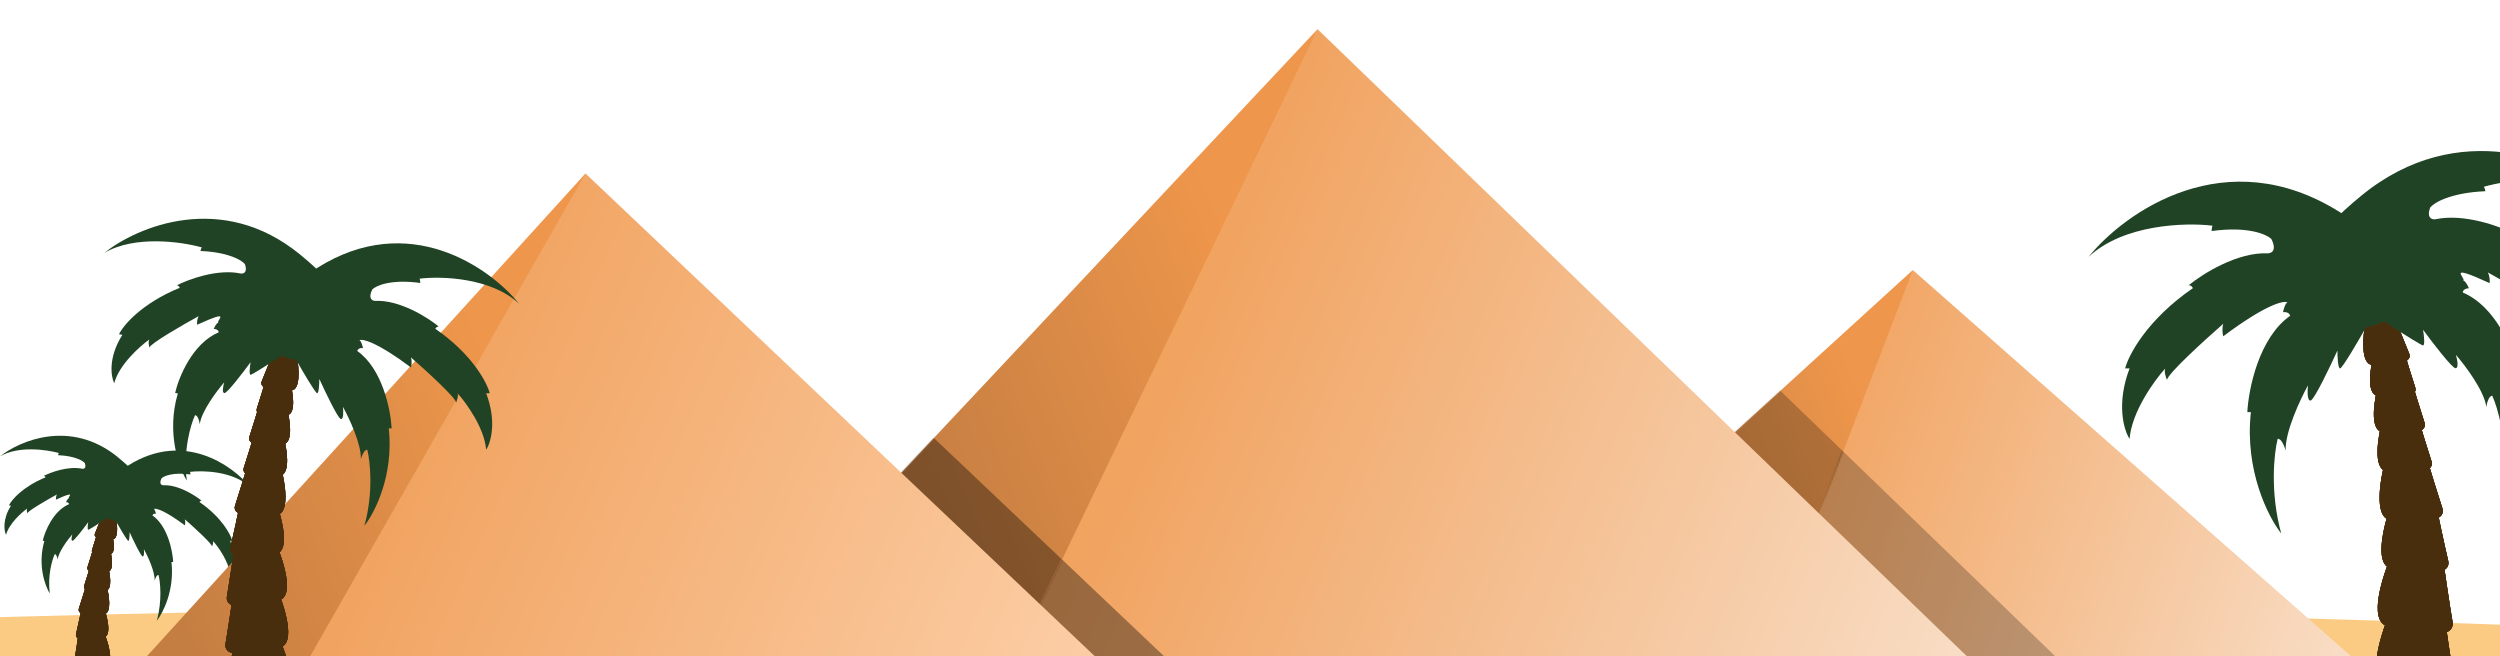<svg width="1440" height="378" viewBox="0 0 1440 378" fill="none" xmlns="http://www.w3.org/2000/svg">
<path d="M1420.43 359.113C821.998 338.798 192.916 349.138 -46.821 356.847L-54.645 485.997L1422.31 471.097C1671.03 442.234 2018.85 379.428 1420.43 359.113Z" fill="#FBCB84"/>
<path d="M64.987 310.56C68.236 310.347 67.604 302.645 66.882 298.821L58.761 297.22C57.859 299.532 55.784 304.797 54.701 307.359C53.348 310.56 60.927 310.827 64.987 310.56Z" fill="#492E0D"/>
<path d="M64.987 310.56C68.236 310.347 67.604 302.645 66.882 298.821L58.761 297.22C57.859 299.532 55.784 304.797 54.701 307.359C53.348 310.56 60.927 310.827 64.987 310.56Z" fill="#492E0D"/>
<path d="M64.987 310.56C68.236 310.347 67.604 302.645 66.882 298.821L58.761 297.22C57.859 299.532 55.784 304.797 54.701 307.359C53.348 310.56 60.927 310.827 64.987 310.56Z" fill="#492E0D"/>
<path d="M64.987 310.56C68.236 310.347 67.604 302.645 66.882 298.821L58.761 297.22C57.859 299.532 55.784 304.797 54.701 307.359C53.348 310.56 60.927 310.827 64.987 310.56Z" fill="#492E0D"/>
<path d="M63.519 319.164C66.74 318.691 65.491 311.064 64.464 307.31L56.241 306.368C55.528 308.745 53.883 314.16 53.009 316.8C51.918 320.1 59.494 319.757 63.519 319.164Z" fill="#492E0D"/>
<path d="M63.519 319.164C66.74 318.691 65.491 311.064 64.464 307.31L56.241 306.368C55.528 308.745 53.883 314.16 53.009 316.8C51.918 320.1 59.494 319.757 63.519 319.164Z" fill="#492E0D"/>
<path d="M63.519 319.164C66.74 318.691 65.491 311.064 64.464 307.31L56.241 306.368C55.528 308.745 53.883 314.16 53.009 316.8C51.918 320.1 59.494 319.757 63.519 319.164Z" fill="#492E0D"/>
<path d="M63.519 319.164C66.74 318.691 65.491 311.064 64.464 307.31L56.241 306.368C55.528 308.745 53.883 314.16 53.009 316.8C51.918 320.1 59.494 319.757 63.519 319.164Z" fill="#492E0D"/>
<path d="M62.204 329.251C65.815 328.72 64.415 320.169 63.263 315.959L54.043 314.902C53.243 317.568 51.398 323.64 50.419 326.6C49.194 330.301 57.69 329.916 62.204 329.251Z" fill="#492E0D"/>
<path d="M62.204 329.251C65.815 328.72 64.415 320.169 63.263 315.959L54.043 314.902C53.243 317.568 51.398 323.64 50.419 326.6C49.194 330.301 57.69 329.916 62.204 329.251Z" fill="#492E0D"/>
<path d="M62.204 329.251C65.815 328.72 64.415 320.169 63.263 315.959L54.043 314.902C53.243 317.568 51.398 323.64 50.419 326.6C49.194 330.301 57.69 329.916 62.204 329.251Z" fill="#492E0D"/>
<path d="M62.204 329.251C65.815 328.72 64.415 320.169 63.263 315.959L54.043 314.902C53.243 317.568 51.398 323.64 50.419 326.6C49.194 330.301 57.69 329.916 62.204 329.251Z" fill="#492E0D"/>
<path d="M61.03 340.173C64.875 339.607 63.384 330.501 62.158 326.019L52.339 324.893C51.487 327.731 49.523 334.197 48.48 337.35C47.176 341.291 56.223 340.881 61.03 340.173Z" fill="#492E0D"/>
<path d="M61.03 340.173C64.875 339.607 63.384 330.501 62.158 326.019L52.339 324.893C51.487 327.731 49.523 334.197 48.48 337.35C47.176 341.291 56.223 340.881 61.03 340.173Z" fill="#492E0D"/>
<path d="M61.03 340.173C64.875 339.607 63.384 330.501 62.158 326.019L52.339 324.893C51.487 327.731 49.523 334.197 48.48 337.35C47.176 341.291 56.223 340.881 61.03 340.173Z" fill="#492E0D"/>
<path d="M61.03 340.173C64.875 339.607 63.384 330.501 62.158 326.019L52.339 324.893C51.487 327.731 49.523 334.197 48.48 337.35C47.176 341.291 56.223 340.881 61.03 340.173Z" fill="#492E0D"/>
<path d="M60.05 353.738C64.524 353.079 62.789 342.487 61.363 337.272L49.941 335.963C48.95 339.265 46.665 346.786 45.452 350.453C43.936 355.037 54.459 354.56 60.05 353.738Z" fill="#492E0D"/>
<path d="M60.05 353.738C64.524 353.079 62.789 342.487 61.363 337.272L49.941 335.963C48.95 339.265 46.665 346.786 45.452 350.453C43.936 355.037 54.459 354.56 60.05 353.738Z" fill="#492E0D"/>
<path d="M60.05 353.738C64.524 353.079 62.789 342.487 61.363 337.272L49.941 335.963C48.95 339.265 46.665 346.786 45.452 350.453C43.936 355.037 54.459 354.56 60.05 353.738Z" fill="#492E0D"/>
<path d="M60.05 353.738C64.524 353.079 62.789 342.487 61.363 337.272L49.941 335.963C48.95 339.265 46.665 346.786 45.452 350.453C43.936 355.037 54.459 354.56 60.05 353.738Z" fill="#492E0D"/>
<path d="M59.811 367.237C64.555 366.113 61.707 354.896 59.69 349.428L47.299 349.083C46.541 352.723 44.786 361.015 43.824 365.067C42.622 370.132 53.881 368.641 59.811 367.237Z" fill="#492E0D"/>
<path d="M59.811 367.237C64.555 366.113 61.707 354.896 59.69 349.428L47.299 349.083C46.541 352.723 44.786 361.015 43.824 365.067C42.622 370.132 53.881 368.641 59.811 367.237Z" fill="#492E0D"/>
<path d="M59.811 367.237C64.555 366.113 61.707 354.896 59.69 349.428L47.299 349.083C46.541 352.723 44.786 361.015 43.824 365.067C42.622 370.132 53.881 368.641 59.811 367.237Z" fill="#492E0D"/>
<path d="M59.811 367.237C64.555 366.113 61.707 354.896 59.69 349.428L47.299 349.083C46.541 352.723 44.786 361.015 43.824 365.067C42.622 370.132 53.881 368.641 59.811 367.237Z" fill="#492E0D"/>
<path d="M60.855 383.351C66.142 381.738 62.111 369.251 59.435 363.21L45.391 363.712C44.796 367.884 43.407 377.392 42.61 382.046C41.614 387.864 54.246 385.366 60.855 383.351Z" fill="#492E0D"/>
<path d="M60.855 383.351C66.142 381.738 62.111 369.251 59.435 363.21L45.391 363.712C44.796 367.884 43.407 377.392 42.61 382.046C41.614 387.864 54.246 385.366 60.855 383.351Z" fill="#492E0D"/>
<path d="M60.855 383.351C66.142 381.738 62.111 369.251 59.435 363.21L45.391 363.712C44.796 367.884 43.407 377.392 42.61 382.046C41.614 387.864 54.246 385.366 60.855 383.351Z" fill="#492E0D"/>
<path d="M60.855 383.351C66.142 381.738 62.111 369.251 59.435 363.21L45.391 363.712C44.796 367.884 43.407 377.392 42.61 382.046C41.614 387.864 54.246 385.366 60.855 383.351Z" fill="#492E0D"/>
<path d="M61.173 399.758C66.689 398.075 62.484 385.046 59.691 378.741L45.036 379.265C44.415 383.619 42.966 393.54 42.135 398.397C41.095 404.467 54.277 401.861 61.173 399.758Z" fill="#492E0D"/>
<path d="M61.173 399.758C66.689 398.075 62.484 385.046 59.691 378.741L45.036 379.265C44.415 383.619 42.966 393.54 42.135 398.397C41.095 404.467 54.277 401.861 61.173 399.758Z" fill="#492E0D"/>
<path d="M61.173 399.758C66.689 398.075 62.484 385.046 59.691 378.741L45.036 379.265C44.415 383.619 42.966 393.54 42.135 398.397C41.095 404.467 54.277 401.861 61.173 399.758Z" fill="#492E0D"/>
<path d="M61.173 399.758C66.689 398.075 62.484 385.046 59.691 378.741L45.036 379.265C44.415 383.619 42.966 393.54 42.135 398.397C41.095 404.467 54.277 401.861 61.173 399.758Z" fill="#492E0D"/>
<path d="M62.233 418.556C68.072 416.776 63.62 402.984 60.665 396.311L45.153 396.866C44.496 401.474 42.962 411.975 42.081 417.116C40.982 423.541 54.934 420.782 62.233 418.556Z" fill="#492E0D"/>
<path d="M62.233 418.556C68.072 416.776 63.62 402.984 60.665 396.311L45.153 396.866C44.496 401.474 42.962 411.975 42.081 417.116C40.982 423.541 54.934 420.782 62.233 418.556Z" fill="#492E0D"/>
<path d="M62.233 418.556C68.072 416.776 63.62 402.984 60.665 396.311L45.153 396.866C44.496 401.474 42.962 411.975 42.081 417.116C40.982 423.541 54.934 420.782 62.233 418.556Z" fill="#492E0D"/>
<path d="M62.233 418.556C68.072 416.776 63.62 402.984 60.665 396.311L45.153 396.866C44.496 401.474 42.962 411.975 42.081 417.116C40.982 423.541 54.934 420.782 62.233 418.556Z" fill="#492E0D"/>
<path d="M61.752 438.666C68.51 437.371 65.176 421.38 62.665 413.547L45.214 412.307C43.924 417.392 40.944 428.978 39.341 434.633C37.337 441.702 53.305 440.285 61.752 438.666Z" fill="#492E0D"/>
<path d="M61.752 438.666C68.51 437.371 65.176 421.38 62.665 413.547L45.214 412.307C43.924 417.392 40.944 428.978 39.341 434.633C37.337 441.702 53.305 440.285 61.752 438.666Z" fill="#492E0D"/>
<path d="M61.752 438.666C68.51 437.371 65.176 421.38 62.665 413.547L45.214 412.307C43.924 417.392 40.944 428.978 39.341 434.633C37.337 441.702 53.305 440.285 61.752 438.666Z" fill="#492E0D"/>
<path d="M61.752 438.666C68.51 437.371 65.176 421.38 62.665 413.547L45.214 412.307C43.924 417.392 40.944 428.978 39.341 434.633C37.337 441.702 53.305 440.285 61.752 438.666Z" fill="#492E0D"/>
<path d="M73.924 311.555C73.328 311.555 68.871 303.935 66.718 300.124C55.867 297.805 42.117 288.147 73.924 268.068C105.732 247.99 133.895 267.986 144 280.493C134.259 271.349 116.914 270.885 109.459 271.796C109.658 272.193 109.708 272.955 109.708 273.287C99.569 271.895 94.384 274.198 93.058 275.523C91.468 278.704 93.058 279.499 94.052 279.499C102.601 279.102 112.358 285.297 116.169 288.445C115.572 288.246 115.092 288.859 114.926 289.191C127.649 297.938 132.818 307.745 133.812 311.555H132.569C136.347 321.495 134.143 328.784 132.569 331.186C131.973 323.632 125.694 314.951 122.629 311.555C123.027 312.35 122.464 314.04 122.132 314.786C122.132 313.195 111.696 303.686 106.477 299.13C106.875 300.522 106.643 302.03 106.477 302.609C94.549 293.663 89.579 292.587 88.585 293.166C89.182 293.365 89.662 295.072 89.828 295.9C88.436 295.701 87.923 296.48 87.84 296.894C96.587 303.057 99.436 317.353 99.768 323.731H98.774C100.563 340.033 93.887 353.054 90.325 357.527C93.506 345.997 92.313 335.162 91.319 331.186C90.325 330.988 89.414 333.257 89.083 334.417C89.281 329.248 85.024 320.17 82.87 316.277C83.036 317.768 83.119 320.7 82.125 320.501C81.131 320.302 76.741 311.141 74.67 306.585C74.67 308.242 74.521 311.555 73.924 311.555Z" fill="#214325"/>
<path d="M50.802 305.154C51.365 305.249 67.605 294.913 70.189 291.996C80.776 291.74 95.161 285.667 68.003 263.424C40.845 241.18 11.352 253.801 9.15527e-05 262.892C10.523 256.62 26.978 258.986 33.89 260.953C33.645 261.261 33.488 261.905 33.441 262.189C43.221 262.613 47.788 265.409 48.849 266.754C49.893 269.728 48.276 270.155 47.337 269.997C39.317 268.295 29.204 272.042 25.15 274.128C25.742 274.053 26.108 274.654 26.216 274.964C12.934 280.421 6.636 287.988 5.147 291.089L6.321 291.287C1.319 299.189 2.349 305.776 3.49 308.082C5.143 301.714 12.327 295.288 15.713 292.87C15.222 293.487 15.511 295.023 15.716 295.713C15.946 294.352 27.178 287.879 32.766 284.813C32.19 285.94 32.191 287.267 32.264 287.789C44.824 282.036 38.745 286.432 39.601 287.087C39.009 287.162 38.309 288.545 38.033 289.227C39.376 289.279 39.749 290.027 39.768 290.394C30.614 294.274 25.86 306.051 24.627 311.455L25.567 311.613C21.525 325.274 25.955 337.478 28.676 341.872C27.333 331.501 30.023 322.422 31.535 319.178C32.503 319.167 33.037 321.253 33.182 322.298C33.74 317.845 39.072 310.756 41.668 307.768C41.297 309.018 40.796 311.513 41.763 311.501C42.731 311.489 48.2 304.351 50.814 300.783C50.575 302.201 50.238 305.059 50.802 305.154Z" fill="#214325"/>
<path d="M1406.35 423.939L1101.78 155.535L1092.09 173.701L1000.83 426.276L1406.35 423.939Z" fill="url(#paint0_linear_6_194)"/>
<path d="M998.318 425.318L882.62 355.258L1101.78 155.535L998.318 425.318Z" fill="url(#paint1_linear_6_194)"/>
<mask id="mask0_6_194" style="mask-type:alpha" maskUnits="userSpaceOnUse" x="1000" y="155" width="407" height="272">
<path d="M1406.35 423.939L1101.78 155.535L1092.09 173.701L1000.83 426.276L1406.35 423.939Z" fill="url(#paint2_linear_6_194)"/>
</mask>
<g mask="url(#mask0_6_194)">
<g filter="url(#filter0_f_6_194)">
<path d="M1235.9 428.313L808.89 15.953L793.847 43.211L599.992 439.035L1235.9 428.313Z" fill="black" fill-opacity="0.24"/>
</g>
</g>
<mask id="mask1_6_194" style="mask-type:alpha" maskUnits="userSpaceOnUse" x="882" y="155" width="220" height="271">
<path d="M998.318 425.318L882.62 355.258L1101.78 155.535L998.318 425.318Z" fill="url(#paint3_linear_6_194)"/>
</mask>
<g mask="url(#mask1_6_194)">
<g filter="url(#filter1_f_6_194)">
<path d="M1235.9 428.313L808.89 15.953L793.847 43.211L599.992 439.035L1235.9 428.313Z" fill="black" fill-opacity="0.24"/>
</g>
</g>
<path d="M1185.91 429.156L758.897 16.796L743.854 44.053L549.999 439.877L1185.91 429.156Z" fill="url(#paint4_linear_6_194)"/>
<mask id="mask2_6_194" style="mask-type:alpha" maskUnits="userSpaceOnUse" x="549" y="16" width="637" height="424">
<path d="M1185.91 429.156L758.897 16.796L743.854 44.053L549.999 439.877L1185.91 429.156Z" fill="url(#paint5_linear_6_194)"/>
</mask>
<g mask="url(#mask2_6_194)">
<g filter="url(#filter2_f_6_194)">
<path d="M728.407 432.869L366.066 89.428L349.414 110.212L153.988 442.554L728.407 432.869Z" fill="black" fill-opacity="0.36"/>
<path d="M164.495 442.877L67.562 418.007L366.066 89.428L164.495 442.877Z" fill="black" fill-opacity="0.36"/>
</g>
</g>
<path d="M575.779 396.937L449.904 346.052L758.897 16.796L575.779 396.937Z" fill="url(#paint6_linear_6_194)"/>
<mask id="mask3_6_194" style="mask-type:alpha" maskUnits="userSpaceOnUse" x="449" y="16" width="310" height="381">
<path d="M575.779 396.937L449.904 346.052L758.897 16.796L575.779 396.937Z" fill="url(#paint7_linear_6_194)"/>
</mask>
<g mask="url(#mask3_6_194)">
<g filter="url(#filter3_f_6_194)">
<path d="M728.407 432.869L366.066 89.428L349.414 110.212L153.988 442.554L728.407 432.869Z" fill="black" fill-opacity="0.36"/>
<path d="M164.495 442.877L67.562 418.007L366.066 89.428L164.495 442.877Z" fill="black" fill-opacity="0.36"/>
</g>
</g>
<path d="M699.579 443.356L337.238 99.916L320.586 120.699L125.161 453.041L699.579 443.356Z" fill="url(#paint8_linear_6_194)"/>
<path d="M135.668 453.364L38.735 428.494L337.238 99.916L135.668 453.364Z" fill="url(#paint9_linear_6_194)"/>
<path d="M167.861 224.854C173.252 224.5 172.203 211.716 171.005 205.369L157.527 202.712C156.03 206.55 152.586 215.289 150.789 219.54C148.542 224.854 161.122 225.297 167.861 224.854Z" fill="#492E0D"/>
<path d="M167.861 224.854C173.252 224.5 172.203 211.716 171.005 205.369L157.527 202.712C156.03 206.55 152.586 215.289 150.789 219.54C148.542 224.854 161.122 225.297 167.861 224.854Z" fill="#492E0D"/>
<path d="M167.861 224.854C173.252 224.5 172.203 211.716 171.005 205.369L157.527 202.712C156.03 206.55 152.586 215.289 150.789 219.54C148.542 224.854 161.122 225.297 167.861 224.854Z" fill="#492E0D"/>
<path d="M167.861 224.854C173.252 224.5 172.203 211.716 171.005 205.369L157.527 202.712C156.03 206.55 152.586 215.289 150.789 219.54C148.542 224.854 161.122 225.297 167.861 224.854Z" fill="#492E0D"/>
<path d="M165.424 239.134C170.77 238.348 168.697 225.69 166.993 219.46L153.345 217.895C152.161 221.841 149.43 230.828 147.98 235.21C146.169 240.687 158.743 240.117 165.424 239.134Z" fill="#492E0D"/>
<path d="M165.424 239.134C170.77 238.348 168.697 225.69 166.993 219.46L153.345 217.895C152.161 221.841 149.43 230.828 147.98 235.21C146.169 240.687 158.743 240.117 165.424 239.134Z" fill="#492E0D"/>
<path d="M165.424 239.134C170.77 238.348 168.697 225.69 166.993 219.46L153.345 217.895C152.161 221.841 149.43 230.828 147.98 235.21C146.169 240.687 158.743 240.117 165.424 239.134Z" fill="#492E0D"/>
<path d="M165.424 239.134C170.77 238.348 168.697 225.69 166.993 219.46L153.345 217.895C152.161 221.841 149.43 230.828 147.98 235.21C146.169 240.687 158.743 240.117 165.424 239.134Z" fill="#492E0D"/>
<path d="M163.241 255.876C169.235 254.994 166.911 240.801 164.999 233.814L149.696 232.06C148.368 236.484 145.306 246.562 143.681 251.475C141.649 257.617 155.749 256.978 163.241 255.876Z" fill="#492E0D"/>
<path d="M163.241 255.876C169.235 254.994 166.911 240.801 164.999 233.814L149.696 232.06C148.368 236.484 145.306 246.562 143.681 251.475C141.649 257.617 155.749 256.978 163.241 255.876Z" fill="#492E0D"/>
<path d="M163.241 255.876C169.235 254.994 166.911 240.801 164.999 233.814L149.696 232.06C148.368 236.484 145.306 246.562 143.681 251.475C141.649 257.617 155.749 256.978 163.241 255.876Z" fill="#492E0D"/>
<path d="M163.241 255.876C169.235 254.994 166.911 240.801 164.999 233.814L149.696 232.06C148.368 236.484 145.306 246.562 143.681 251.475C141.649 257.617 155.749 256.978 163.241 255.876Z" fill="#492E0D"/>
<path d="M161.292 274.003C167.675 273.064 165.2 257.95 163.165 250.51L146.868 248.642C145.454 253.353 142.194 264.085 140.463 269.317C138.299 275.857 153.314 275.177 161.292 274.003Z" fill="#492E0D"/>
<path d="M161.292 274.003C167.675 273.064 165.2 257.95 163.165 250.51L146.868 248.642C145.454 253.353 142.194 264.085 140.463 269.317C138.299 275.857 153.314 275.177 161.292 274.003Z" fill="#492E0D"/>
<path d="M161.292 274.003C167.675 273.064 165.2 257.95 163.165 250.51L146.868 248.642C145.454 253.353 142.194 264.085 140.463 269.317C138.299 275.857 153.314 275.177 161.292 274.003Z" fill="#492E0D"/>
<path d="M161.292 274.003C167.675 273.064 165.2 257.95 163.165 250.51L146.868 248.642C145.454 253.353 142.194 264.085 140.463 269.317C138.299 275.857 153.314 275.177 161.292 274.003Z" fill="#492E0D"/>
<path d="M159.667 296.516C167.091 295.424 164.213 277.843 161.845 269.189L142.889 267.015C141.244 272.496 137.451 284.979 135.438 291.065C132.921 298.673 150.386 297.882 159.667 296.516Z" fill="#492E0D"/>
<path d="M159.667 296.516C167.091 295.424 164.213 277.843 161.845 269.189L142.889 267.015C141.244 272.496 137.451 284.979 135.438 291.065C132.921 298.673 150.386 297.882 159.667 296.516Z" fill="#492E0D"/>
<path d="M159.667 296.516C167.091 295.424 164.213 277.843 161.845 269.189L142.889 267.015C141.244 272.496 137.451 284.979 135.438 291.065C132.921 298.673 150.386 297.882 159.667 296.516Z" fill="#492E0D"/>
<path d="M159.667 296.516C167.091 295.424 164.213 277.843 161.845 269.189L142.889 267.015C141.244 272.496 137.451 284.979 135.438 291.065C132.921 298.673 150.386 297.882 159.667 296.516Z" fill="#492E0D"/>
<path d="M159.27 318.921C167.144 317.057 162.416 298.439 159.068 289.363L138.502 288.791C137.245 294.832 134.332 308.594 132.736 315.319C130.74 323.726 149.428 321.251 159.27 318.921Z" fill="#492E0D"/>
<path d="M159.27 318.921C167.144 317.057 162.416 298.439 159.068 289.363L138.502 288.791C137.245 294.832 134.332 308.594 132.736 315.319C130.74 323.726 149.428 321.251 159.27 318.921Z" fill="#492E0D"/>
<path d="M159.27 318.921C167.144 317.057 162.416 298.439 159.068 289.363L138.502 288.791C137.245 294.832 134.332 308.594 132.736 315.319C130.74 323.726 149.428 321.251 159.27 318.921Z" fill="#492E0D"/>
<path d="M159.27 318.921C167.144 317.057 162.416 298.439 159.068 289.363L138.502 288.791C137.245 294.832 134.332 308.594 132.736 315.319C130.74 323.726 149.428 321.251 159.27 318.921Z" fill="#492E0D"/>
<path d="M161.002 345.666C169.777 342.99 163.087 322.265 158.646 312.237L135.336 313.07C134.348 319.995 132.043 335.776 130.72 343.501C129.068 353.156 150.034 349.011 161.002 345.666Z" fill="#492E0D"/>
<path d="M161.002 345.666C169.777 342.99 163.087 322.265 158.646 312.237L135.336 313.07C134.348 319.995 132.043 335.776 130.72 343.501C129.068 353.156 150.034 349.011 161.002 345.666Z" fill="#492E0D"/>
<path d="M161.002 345.666C169.777 342.99 163.087 322.265 158.646 312.237L135.336 313.07C134.348 319.995 132.043 335.776 130.72 343.501C129.068 353.156 150.034 349.011 161.002 345.666Z" fill="#492E0D"/>
<path d="M161.002 345.666C169.777 342.99 163.087 322.265 158.646 312.237L135.336 313.07C134.348 319.995 132.043 335.776 130.72 343.501C129.068 353.156 150.034 349.011 161.002 345.666Z" fill="#492E0D"/>
<path d="M161.53 372.897C170.685 370.105 163.705 348.479 159.071 338.015L134.747 338.885C133.717 346.111 131.311 362.578 129.932 370.638C128.207 380.713 150.085 376.387 161.53 372.897Z" fill="#492E0D"/>
<path d="M161.53 372.897C170.685 370.105 163.705 348.479 159.071 338.015L134.747 338.885C133.717 346.111 131.311 362.578 129.932 370.638C128.207 380.713 150.085 376.387 161.53 372.897Z" fill="#492E0D"/>
<path d="M161.53 372.897C170.685 370.105 163.705 348.479 159.071 338.015L134.747 338.885C133.717 346.111 131.311 362.578 129.932 370.638C128.207 380.713 150.085 376.387 161.53 372.897Z" fill="#492E0D"/>
<path d="M161.53 372.897C170.685 370.105 163.705 348.479 159.071 338.015L134.747 338.885C133.717 346.111 131.311 362.578 129.932 370.638C128.207 380.713 150.085 376.387 161.53 372.897Z" fill="#492E0D"/>
<path d="M163.289 404.097C172.98 401.142 165.592 378.252 160.686 367.176L134.941 368.097C133.85 375.745 131.304 393.175 129.843 401.706C128.018 412.37 151.175 407.791 163.289 404.097Z" fill="#492E0D"/>
<path d="M163.289 404.097C172.98 401.142 165.592 378.252 160.686 367.176L134.941 368.097C133.85 375.745 131.304 393.175 129.843 401.706C128.018 412.37 151.175 407.791 163.289 404.097Z" fill="#492E0D"/>
<path d="M163.289 404.097C172.98 401.142 165.592 378.252 160.686 367.176L134.941 368.097C133.85 375.745 131.304 393.175 129.843 401.706C128.018 412.37 151.175 407.791 163.289 404.097Z" fill="#492E0D"/>
<path d="M163.289 404.097C172.98 401.142 165.592 378.252 160.686 367.176L134.941 368.097C133.85 375.745 131.304 393.175 129.843 401.706C128.018 412.37 151.175 407.791 163.289 404.097Z" fill="#492E0D"/>
<path d="M162.491 437.474C173.707 435.325 168.174 408.784 164.006 395.782L135.042 393.724C132.901 402.165 127.956 421.394 125.295 430.78C121.969 442.512 148.471 440.16 162.491 437.474Z" fill="#492E0D"/>
<path d="M162.491 437.474C173.707 435.325 168.174 408.784 164.006 395.782L135.042 393.724C132.901 402.165 127.956 421.394 125.295 430.78C121.969 442.512 148.471 440.16 162.491 437.474Z" fill="#492E0D"/>
<path d="M162.491 437.474C173.707 435.325 168.174 408.784 164.006 395.782L135.042 393.724C132.901 402.165 127.956 421.394 125.295 430.78C121.969 442.512 148.471 440.16 162.491 437.474Z" fill="#492E0D"/>
<path d="M162.491 437.474C173.707 435.325 168.174 408.784 164.006 395.782L135.042 393.724C132.901 402.165 127.956 421.394 125.295 430.78C121.969 442.512 148.471 440.16 162.491 437.474Z" fill="#492E0D"/>
<path d="M182.694 226.505C181.704 226.505 174.307 213.857 170.733 207.533C152.723 203.684 129.902 187.654 182.694 154.329C235.485 121.004 282.228 154.191 299 174.951C282.833 159.773 254.045 159.003 241.672 160.515C242.002 161.175 242.084 162.44 242.084 162.99C225.257 160.68 216.651 164.502 214.451 166.702C211.811 171.981 214.451 173.301 216.101 173.301C230.288 172.641 246.483 182.924 252.807 188.149C251.817 187.819 251.02 188.836 250.745 189.386C271.862 203.904 280.44 220.181 282.09 226.505H280.028C286.297 243.002 282.64 255.1 280.028 259.087C279.038 246.549 268.617 232.142 263.531 226.505C264.19 227.825 263.256 230.629 262.706 231.867C262.706 229.227 245.384 213.445 236.722 205.883C237.382 208.193 236.997 210.695 236.722 211.657C216.926 196.81 208.677 195.022 207.027 195.985C208.017 196.315 208.814 199.147 209.089 200.522C206.78 200.192 205.927 201.484 205.79 202.171C220.308 212.4 225.037 236.128 225.587 246.714H223.937C226.906 273.77 215.826 295.382 209.914 302.805C215.193 283.668 213.214 265.686 211.564 259.087C209.914 258.757 208.402 262.524 207.852 264.449C208.182 255.87 201.116 240.803 197.541 234.341C197.816 236.816 197.954 241.683 196.304 241.353C194.654 241.023 187.368 225.818 183.931 218.256C183.931 221.006 183.683 226.505 182.694 226.505Z" fill="#214325"/>
<path d="M144.316 215.881C145.252 216.038 172.205 198.883 176.494 194.042C194.066 193.617 217.94 183.538 172.866 146.62C127.792 109.701 78.841 130.649 60 145.738C77.465 135.328 104.776 139.254 116.248 142.519C115.842 143.031 115.581 144.1 115.502 144.57C131.734 145.274 139.315 149.915 141.076 152.147C142.808 157.084 140.124 157.793 138.565 157.53C125.255 154.706 108.47 160.924 101.742 164.386C102.725 164.261 103.331 165.259 103.512 165.773C81.466 174.83 71.013 187.389 68.542 192.537L70.491 192.865C62.188 205.981 63.899 216.914 65.792 220.74C68.535 210.172 80.459 199.505 86.078 195.493C85.265 196.517 85.743 199.065 86.085 200.211C86.465 197.953 105.108 187.21 114.382 182.12C113.425 183.991 113.428 186.193 113.549 187.06C134.396 177.511 124.306 184.808 125.726 185.894C124.743 186.019 123.582 188.315 123.124 189.447C125.353 189.533 125.972 190.774 126.003 191.384C110.811 197.822 102.921 217.37 100.874 226.339L102.433 226.601C95.726 249.275 103.079 269.529 107.594 276.822C105.365 259.609 109.829 244.54 112.339 239.157C113.946 239.138 114.831 242.601 115.073 244.336C115.999 236.944 124.848 225.179 129.158 220.22C128.541 222.293 127.709 226.435 129.316 226.415C130.922 226.396 139.999 214.548 144.337 208.627C143.94 210.979 143.381 215.723 144.316 215.881Z" fill="#214325"/>
<path d="M1366.37 210.151C1359.66 209.709 1360.96 193.784 1362.45 185.877L1379.24 182.567C1381.11 187.348 1385.4 198.234 1387.64 203.53C1390.44 210.151 1374.77 210.702 1366.37 210.151Z" fill="#492E0D"/>
<path d="M1366.37 210.151C1359.66 209.709 1360.96 193.784 1362.45 185.877L1379.24 182.567C1381.11 187.348 1385.4 198.234 1387.64 203.53C1390.44 210.151 1374.77 210.702 1366.37 210.151Z" fill="#492E0D"/>
<path d="M1366.37 210.151C1359.66 209.709 1360.96 193.784 1362.45 185.877L1379.24 182.567C1381.11 187.348 1385.4 198.234 1387.64 203.53C1390.44 210.151 1374.77 210.702 1366.37 210.151Z" fill="#492E0D"/>
<path d="M1366.37 210.151C1359.66 209.709 1360.96 193.784 1362.45 185.877L1379.24 182.567C1381.11 187.348 1385.4 198.234 1387.64 203.53C1390.44 210.151 1374.77 210.702 1366.37 210.151Z" fill="#492E0D"/>
<path d="M1369.41 227.941C1362.75 226.961 1365.33 211.193 1367.45 203.431L1384.46 201.481C1385.93 206.397 1389.33 217.593 1391.14 223.052C1393.4 229.876 1377.73 229.166 1369.41 227.941Z" fill="#492E0D"/>
<path d="M1369.41 227.941C1362.75 226.961 1365.33 211.193 1367.45 203.431L1384.46 201.481C1385.93 206.397 1389.33 217.593 1391.14 223.052C1393.4 229.876 1377.73 229.166 1369.41 227.941Z" fill="#492E0D"/>
<path d="M1369.41 227.941C1362.75 226.961 1365.33 211.193 1367.45 203.431L1384.46 201.481C1385.93 206.397 1389.33 217.593 1391.14 223.052C1393.4 229.876 1377.73 229.166 1369.41 227.941Z" fill="#492E0D"/>
<path d="M1369.41 227.941C1362.75 226.961 1365.33 211.193 1367.45 203.431L1384.46 201.481C1385.93 206.397 1389.33 217.593 1391.14 223.052C1393.4 229.876 1377.73 229.166 1369.41 227.941Z" fill="#492E0D"/>
<path d="M1372.13 248.797C1364.66 247.699 1367.55 230.017 1369.94 221.314L1389 219.127C1390.66 224.639 1394.47 237.194 1396.49 243.315C1399.03 250.967 1381.46 250.171 1372.13 248.797Z" fill="#492E0D"/>
<path d="M1372.13 248.797C1364.66 247.699 1367.55 230.017 1369.94 221.314L1389 219.127C1390.66 224.639 1394.47 237.194 1396.49 243.315C1399.03 250.967 1381.46 250.171 1372.13 248.797Z" fill="#492E0D"/>
<path d="M1372.13 248.797C1364.66 247.699 1367.55 230.017 1369.94 221.314L1389 219.127C1390.66 224.639 1394.47 237.194 1396.49 243.315C1399.03 250.967 1381.46 250.171 1372.13 248.797Z" fill="#492E0D"/>
<path d="M1372.13 248.797C1364.66 247.699 1367.55 230.017 1369.94 221.314L1389 219.127C1390.66 224.639 1394.47 237.194 1396.49 243.315C1399.03 250.967 1381.46 250.171 1372.13 248.797Z" fill="#492E0D"/>
<path d="M1374.55 271.38C1366.6 270.21 1369.69 251.381 1372.22 242.113L1392.52 239.785C1394.29 245.655 1398.35 259.024 1400.5 265.542C1403.2 273.69 1384.49 272.842 1374.55 271.38Z" fill="#492E0D"/>
<path d="M1374.55 271.38C1366.6 270.21 1369.69 251.381 1372.22 242.113L1392.52 239.785C1394.29 245.655 1398.35 259.024 1400.5 265.542C1403.2 273.69 1384.49 272.842 1374.55 271.38Z" fill="#492E0D"/>
<path d="M1374.55 271.38C1366.6 270.21 1369.69 251.381 1372.22 242.113L1392.52 239.785C1394.29 245.655 1398.35 259.024 1400.5 265.542C1403.2 273.69 1384.49 272.842 1374.55 271.38Z" fill="#492E0D"/>
<path d="M1374.55 271.38C1366.6 270.21 1369.69 251.381 1372.22 242.113L1392.52 239.785C1394.29 245.655 1398.35 259.024 1400.5 265.542C1403.2 273.69 1384.49 272.842 1374.55 271.38Z" fill="#492E0D"/>
<path d="M1376.58 299.426C1367.33 298.065 1370.92 276.163 1373.87 265.382L1397.48 262.674C1399.53 269.502 1404.26 285.053 1406.76 292.636C1409.9 302.114 1388.14 301.128 1376.58 299.426Z" fill="#492E0D"/>
<path d="M1376.58 299.426C1367.33 298.065 1370.92 276.163 1373.87 265.382L1397.48 262.674C1399.53 269.502 1404.26 285.053 1406.76 292.636C1409.9 302.114 1388.14 301.128 1376.58 299.426Z" fill="#492E0D"/>
<path d="M1376.58 299.426C1367.33 298.065 1370.92 276.163 1373.87 265.382L1397.48 262.674C1399.53 269.502 1404.26 285.053 1406.76 292.636C1409.9 302.114 1388.14 301.128 1376.58 299.426Z" fill="#492E0D"/>
<path d="M1376.58 299.426C1367.33 298.065 1370.92 276.163 1373.87 265.382L1397.48 262.674C1399.53 269.502 1404.26 285.053 1406.76 292.636C1409.9 302.114 1388.14 301.128 1376.58 299.426Z" fill="#492E0D"/>
<path d="M1377.07 327.338C1367.26 325.015 1373.15 301.822 1377.33 290.515L1402.95 289.803C1404.51 297.328 1408.14 314.473 1410.13 322.851C1412.62 333.324 1389.33 330.241 1377.07 327.338Z" fill="#492E0D"/>
<path d="M1377.07 327.338C1367.26 325.015 1373.15 301.822 1377.33 290.515L1402.95 289.803C1404.51 297.328 1408.14 314.473 1410.13 322.851C1412.62 333.324 1389.33 330.241 1377.07 327.338Z" fill="#492E0D"/>
<path d="M1377.07 327.338C1367.26 325.015 1373.15 301.822 1377.33 290.515L1402.95 289.803C1404.51 297.328 1408.14 314.473 1410.13 322.851C1412.62 333.324 1389.33 330.241 1377.07 327.338Z" fill="#492E0D"/>
<path d="M1377.07 327.338C1367.26 325.015 1373.15 301.822 1377.33 290.515L1402.95 289.803C1404.51 297.328 1408.14 314.473 1410.13 322.851C1412.62 333.324 1389.33 330.241 1377.07 327.338Z" fill="#492E0D"/>
<path d="M1374.92 360.656C1363.98 357.323 1372.32 331.504 1377.85 319.011L1406.89 320.05C1408.12 328.677 1410.99 348.336 1412.64 357.959C1414.7 369.988 1388.58 364.823 1374.92 360.656Z" fill="#492E0D"/>
<path d="M1374.92 360.656C1363.98 357.323 1372.32 331.504 1377.85 319.011L1406.89 320.05C1408.12 328.677 1410.99 348.336 1412.64 357.959C1414.7 369.988 1388.58 364.823 1374.92 360.656Z" fill="#492E0D"/>
<path d="M1374.92 360.656C1363.98 357.323 1372.32 331.504 1377.85 319.011L1406.89 320.05C1408.12 328.677 1410.99 348.336 1412.64 357.959C1414.7 369.988 1388.58 364.823 1374.92 360.656Z" fill="#492E0D"/>
<path d="M1374.92 360.656C1363.98 357.323 1372.32 331.504 1377.85 319.011L1406.89 320.05C1408.12 328.677 1410.99 348.336 1412.64 357.959C1414.7 369.988 1388.58 364.823 1374.92 360.656Z" fill="#492E0D"/>
<path d="M1374.26 394.581C1362.85 391.102 1371.55 364.161 1377.32 351.125L1407.62 352.209C1408.91 361.211 1411.9 381.725 1413.62 391.766C1415.77 404.317 1388.52 398.929 1374.26 394.581Z" fill="#492E0D"/>
<path d="M1374.26 394.581C1362.85 391.102 1371.55 364.161 1377.32 351.125L1407.62 352.209C1408.91 361.211 1411.9 381.725 1413.62 391.766C1415.77 404.317 1388.52 398.929 1374.26 394.581Z" fill="#492E0D"/>
<path d="M1374.26 394.581C1362.85 391.102 1371.55 364.161 1377.32 351.125L1407.62 352.209C1408.91 361.211 1411.9 381.725 1413.62 391.766C1415.77 404.317 1388.52 398.929 1374.26 394.581Z" fill="#492E0D"/>
<path d="M1374.26 394.581C1362.85 391.102 1371.55 364.161 1377.32 351.125L1407.62 352.209C1408.91 361.211 1411.9 381.725 1413.62 391.766C1415.77 404.317 1388.52 398.929 1374.26 394.581Z" fill="#492E0D"/>
<path d="M1372.07 433.449C1359.99 429.767 1369.2 401.251 1375.31 387.454L1407.38 388.601C1408.74 398.129 1411.91 419.842 1413.73 430.47C1416.01 443.755 1387.16 438.052 1372.07 433.449Z" fill="#492E0D"/>
<path d="M1372.07 433.449C1359.99 429.767 1369.2 401.251 1375.31 387.454L1407.38 388.601C1408.74 398.129 1411.91 419.842 1413.73 430.47C1416.01 443.755 1387.16 438.052 1372.07 433.449Z" fill="#492E0D"/>
<path d="M1372.07 433.449C1359.99 429.767 1369.2 401.251 1375.31 387.454L1407.38 388.601C1408.74 398.129 1411.91 419.842 1413.73 430.47C1416.01 443.755 1387.16 438.052 1372.07 433.449Z" fill="#492E0D"/>
<path d="M1372.07 433.449C1359.99 429.767 1369.2 401.251 1375.31 387.454L1407.38 388.601C1408.74 398.129 1411.91 419.842 1413.73 430.47C1416.01 443.755 1387.16 438.052 1372.07 433.449Z" fill="#492E0D"/>
<path d="M1373.06 475.029C1359.09 472.352 1365.98 439.288 1371.17 423.091L1407.26 420.527C1409.92 431.043 1416.08 454.997 1419.4 466.69C1423.54 481.306 1390.53 478.376 1373.06 475.029Z" fill="#492E0D"/>
<path d="M1373.06 475.029C1359.09 472.352 1365.98 439.288 1371.17 423.091L1407.26 420.527C1409.92 431.043 1416.08 454.997 1419.4 466.69C1423.54 481.306 1390.53 478.376 1373.06 475.029Z" fill="#492E0D"/>
<path d="M1373.06 475.029C1359.09 472.352 1365.98 439.288 1371.17 423.091L1407.26 420.527C1409.92 431.043 1416.08 454.997 1419.4 466.69C1423.54 481.306 1390.53 478.376 1373.06 475.029Z" fill="#492E0D"/>
<path d="M1373.06 475.029C1359.09 472.352 1365.98 439.288 1371.17 423.091L1407.26 420.527C1409.92 431.043 1416.08 454.997 1419.4 466.69C1423.54 481.306 1390.53 478.376 1373.06 475.029Z" fill="#492E0D"/>
<path d="M1347.89 212.208C1349.13 212.208 1358.34 196.451 1362.79 188.573C1385.23 183.777 1413.66 163.807 1347.89 122.292C1282.13 80.776 1223.89 122.12 1203 147.982C1223.14 129.074 1259 128.115 1274.42 129.999C1274.01 130.821 1273.91 132.396 1273.91 133.082C1294.87 130.204 1305.59 134.965 1308.33 137.706C1311.62 144.283 1308.33 145.927 1306.27 145.927C1288.6 145.105 1268.42 157.915 1260.55 164.424C1261.78 164.013 1262.77 165.28 1263.12 165.965C1236.81 184.051 1226.12 204.329 1224.07 212.208H1226.63C1218.83 232.76 1223.38 247.831 1226.63 252.798C1227.87 237.178 1240.85 219.23 1247.19 212.208C1246.37 213.852 1247.53 217.346 1248.21 218.887C1248.21 215.599 1269.79 195.937 1280.58 186.517C1279.76 189.395 1280.24 192.512 1280.58 193.711C1305.25 175.214 1315.52 172.987 1317.58 174.186C1316.35 174.597 1315.35 178.125 1315.01 179.838C1317.89 179.427 1318.95 181.037 1319.12 181.893C1301.03 194.635 1295.14 224.196 1294.46 237.384H1296.51C1292.81 271.09 1306.62 298.013 1313.98 307.262C1307.41 283.421 1309.87 261.019 1311.93 252.798C1313.98 252.387 1315.87 257.08 1316.55 259.478C1316.14 248.79 1324.94 230.019 1329.4 221.97C1329.05 225.053 1328.88 231.116 1330.94 230.705C1332.99 230.294 1342.07 211.351 1346.35 201.931C1346.35 205.357 1346.66 212.208 1347.89 212.208Z" fill="#214325"/>
<path d="M1395.7 198.972C1394.54 199.168 1360.96 177.797 1355.62 171.766C1333.73 171.236 1303.98 158.68 1360.14 112.688C1416.29 66.695 1477.27 92.792 1500.74 111.589C1478.99 98.621 1444.96 103.512 1430.67 107.579C1431.18 108.217 1431.5 109.548 1431.6 110.135C1411.38 111.012 1401.93 116.793 1399.74 119.574C1397.58 125.724 1400.93 126.607 1402.87 126.279C1419.45 122.761 1440.36 130.508 1448.74 134.821C1447.52 134.665 1446.76 135.908 1446.54 136.549C1474 147.832 1487.02 163.478 1490.1 169.891L1487.67 170.3C1498.02 186.639 1495.89 200.259 1493.53 205.026C1490.11 191.86 1475.25 178.572 1468.25 173.573C1469.27 174.849 1468.67 178.024 1468.25 179.451C1467.77 176.638 1444.55 163.254 1432.99 156.914C1434.19 159.245 1434.18 161.988 1434.03 163.068C1408.06 151.171 1420.63 160.262 1418.86 161.615C1420.09 161.771 1421.53 164.631 1422.1 166.041C1419.33 166.148 1418.56 167.694 1418.52 168.454C1437.44 176.475 1447.27 200.827 1449.82 212L1447.88 212.328C1456.24 240.574 1447.08 265.807 1441.45 274.892C1444.23 253.448 1438.67 234.676 1435.54 227.97C1433.54 227.945 1432.43 232.26 1432.13 234.421C1430.98 225.212 1419.96 210.555 1414.59 204.378C1415.36 206.961 1416.39 212.12 1414.39 212.096C1412.39 212.072 1401.08 197.312 1395.68 189.935C1396.17 192.865 1396.87 198.775 1395.7 198.972Z" fill="#214325"/>
<defs>
<filter id="filter0_f_6_194" x="577.992" y="-6.047" width="679.91" height="467.082" filterUnits="userSpaceOnUse" color-interpolation-filters="sRGB">
<feFlood flood-opacity="0" result="BackgroundImageFix"/>
<feBlend mode="normal" in="SourceGraphic" in2="BackgroundImageFix" result="shape"/>
<feGaussianBlur stdDeviation="11" result="effect1_foregroundBlur_6_194"/>
</filter>
<filter id="filter1_f_6_194" x="577.992" y="-6.047" width="679.91" height="467.082" filterUnits="userSpaceOnUse" color-interpolation-filters="sRGB">
<feFlood flood-opacity="0" result="BackgroundImageFix"/>
<feBlend mode="normal" in="SourceGraphic" in2="BackgroundImageFix" result="shape"/>
<feGaussianBlur stdDeviation="11" result="effect1_foregroundBlur_6_194"/>
</filter>
<filter id="filter2_f_6_194" x="30.562" y="52.428" width="734.844" height="427.448" filterUnits="userSpaceOnUse" color-interpolation-filters="sRGB">
<feFlood flood-opacity="0" result="BackgroundImageFix"/>
<feBlend mode="normal" in="SourceGraphic" in2="BackgroundImageFix" result="shape"/>
<feGaussianBlur stdDeviation="18.5" result="effect1_foregroundBlur_6_194"/>
</filter>
<filter id="filter3_f_6_194" x="30.562" y="52.428" width="734.844" height="427.448" filterUnits="userSpaceOnUse" color-interpolation-filters="sRGB">
<feFlood flood-opacity="0" result="BackgroundImageFix"/>
<feBlend mode="normal" in="SourceGraphic" in2="BackgroundImageFix" result="shape"/>
<feGaussianBlur stdDeviation="18.5" result="effect1_foregroundBlur_6_194"/>
</filter>
<linearGradient id="paint0_linear_6_194" x1="1025.88" y1="280.333" x2="1492.85" y2="452.485" gradientUnits="userSpaceOnUse">
<stop stop-color="#F1A360"/>
<stop offset="1" stop-color="#FCF8F4"/>
<stop offset="1" stop-color="#FFCEA4"/>
</linearGradient>
<linearGradient id="paint1_linear_6_194" x1="1077.44" y1="239.271" x2="929.451" y2="299.19" gradientUnits="userSpaceOnUse">
<stop stop-color="#EE964B"/>
<stop offset="1" stop-color="#C57E42"/>
</linearGradient>
<linearGradient id="paint2_linear_6_194" x1="1025.88" y1="280.333" x2="1492.85" y2="452.485" gradientUnits="userSpaceOnUse">
<stop stop-color="#F1A360"/>
<stop offset="1" stop-color="#FCF8F4"/>
<stop offset="1" stop-color="#FFCEA4"/>
</linearGradient>
<linearGradient id="paint3_linear_6_194" x1="1077.44" y1="239.271" x2="929.451" y2="299.19" gradientUnits="userSpaceOnUse">
<stop stop-color="#EE964B"/>
<stop offset="1" stop-color="#C57E42"/>
</linearGradient>
<linearGradient id="paint4_linear_6_194" x1="669.697" y1="213.328" x2="1333.55" y2="495.676" gradientUnits="userSpaceOnUse">
<stop stop-color="#F1A360"/>
<stop offset="1" stop-color="#FCF8F4"/>
<stop offset="1" stop-color="#FFCEA4"/>
</linearGradient>
<linearGradient id="paint5_linear_6_194" x1="669.697" y1="213.328" x2="1333.55" y2="495.676" gradientUnits="userSpaceOnUse">
<stop stop-color="#F1A360"/>
<stop offset="1" stop-color="#FCF8F4"/>
<stop offset="1" stop-color="#FFCEA4"/>
</linearGradient>
<linearGradient id="paint6_linear_6_194" x1="714.68" y1="152.561" x2="510.049" y2="235.522" gradientUnits="userSpaceOnUse">
<stop stop-color="#EE964B"/>
<stop offset="1" stop-color="#C57E42"/>
</linearGradient>
<linearGradient id="paint7_linear_6_194" x1="714.68" y1="152.561" x2="510.049" y2="235.522" gradientUnits="userSpaceOnUse">
<stop stop-color="#EE964B"/>
<stop offset="1" stop-color="#C57E42"/>
</linearGradient>
<linearGradient id="paint8_linear_6_194" x1="244.859" y1="226.491" x2="734.574" y2="442.767" gradientUnits="userSpaceOnUse">
<stop stop-color="#F1A360"/>
<stop offset="1" stop-color="#FFDABA"/>
<stop offset="1" stop-color="#FBF3ED"/>
</linearGradient>
<linearGradient id="paint9_linear_6_194" x1="293.021" y1="235.68" x2="88.39" y2="318.642" gradientUnits="userSpaceOnUse">
<stop stop-color="#EE964B"/>
<stop offset="1" stop-color="#C57E42"/>
</linearGradient>
</defs>
</svg>
